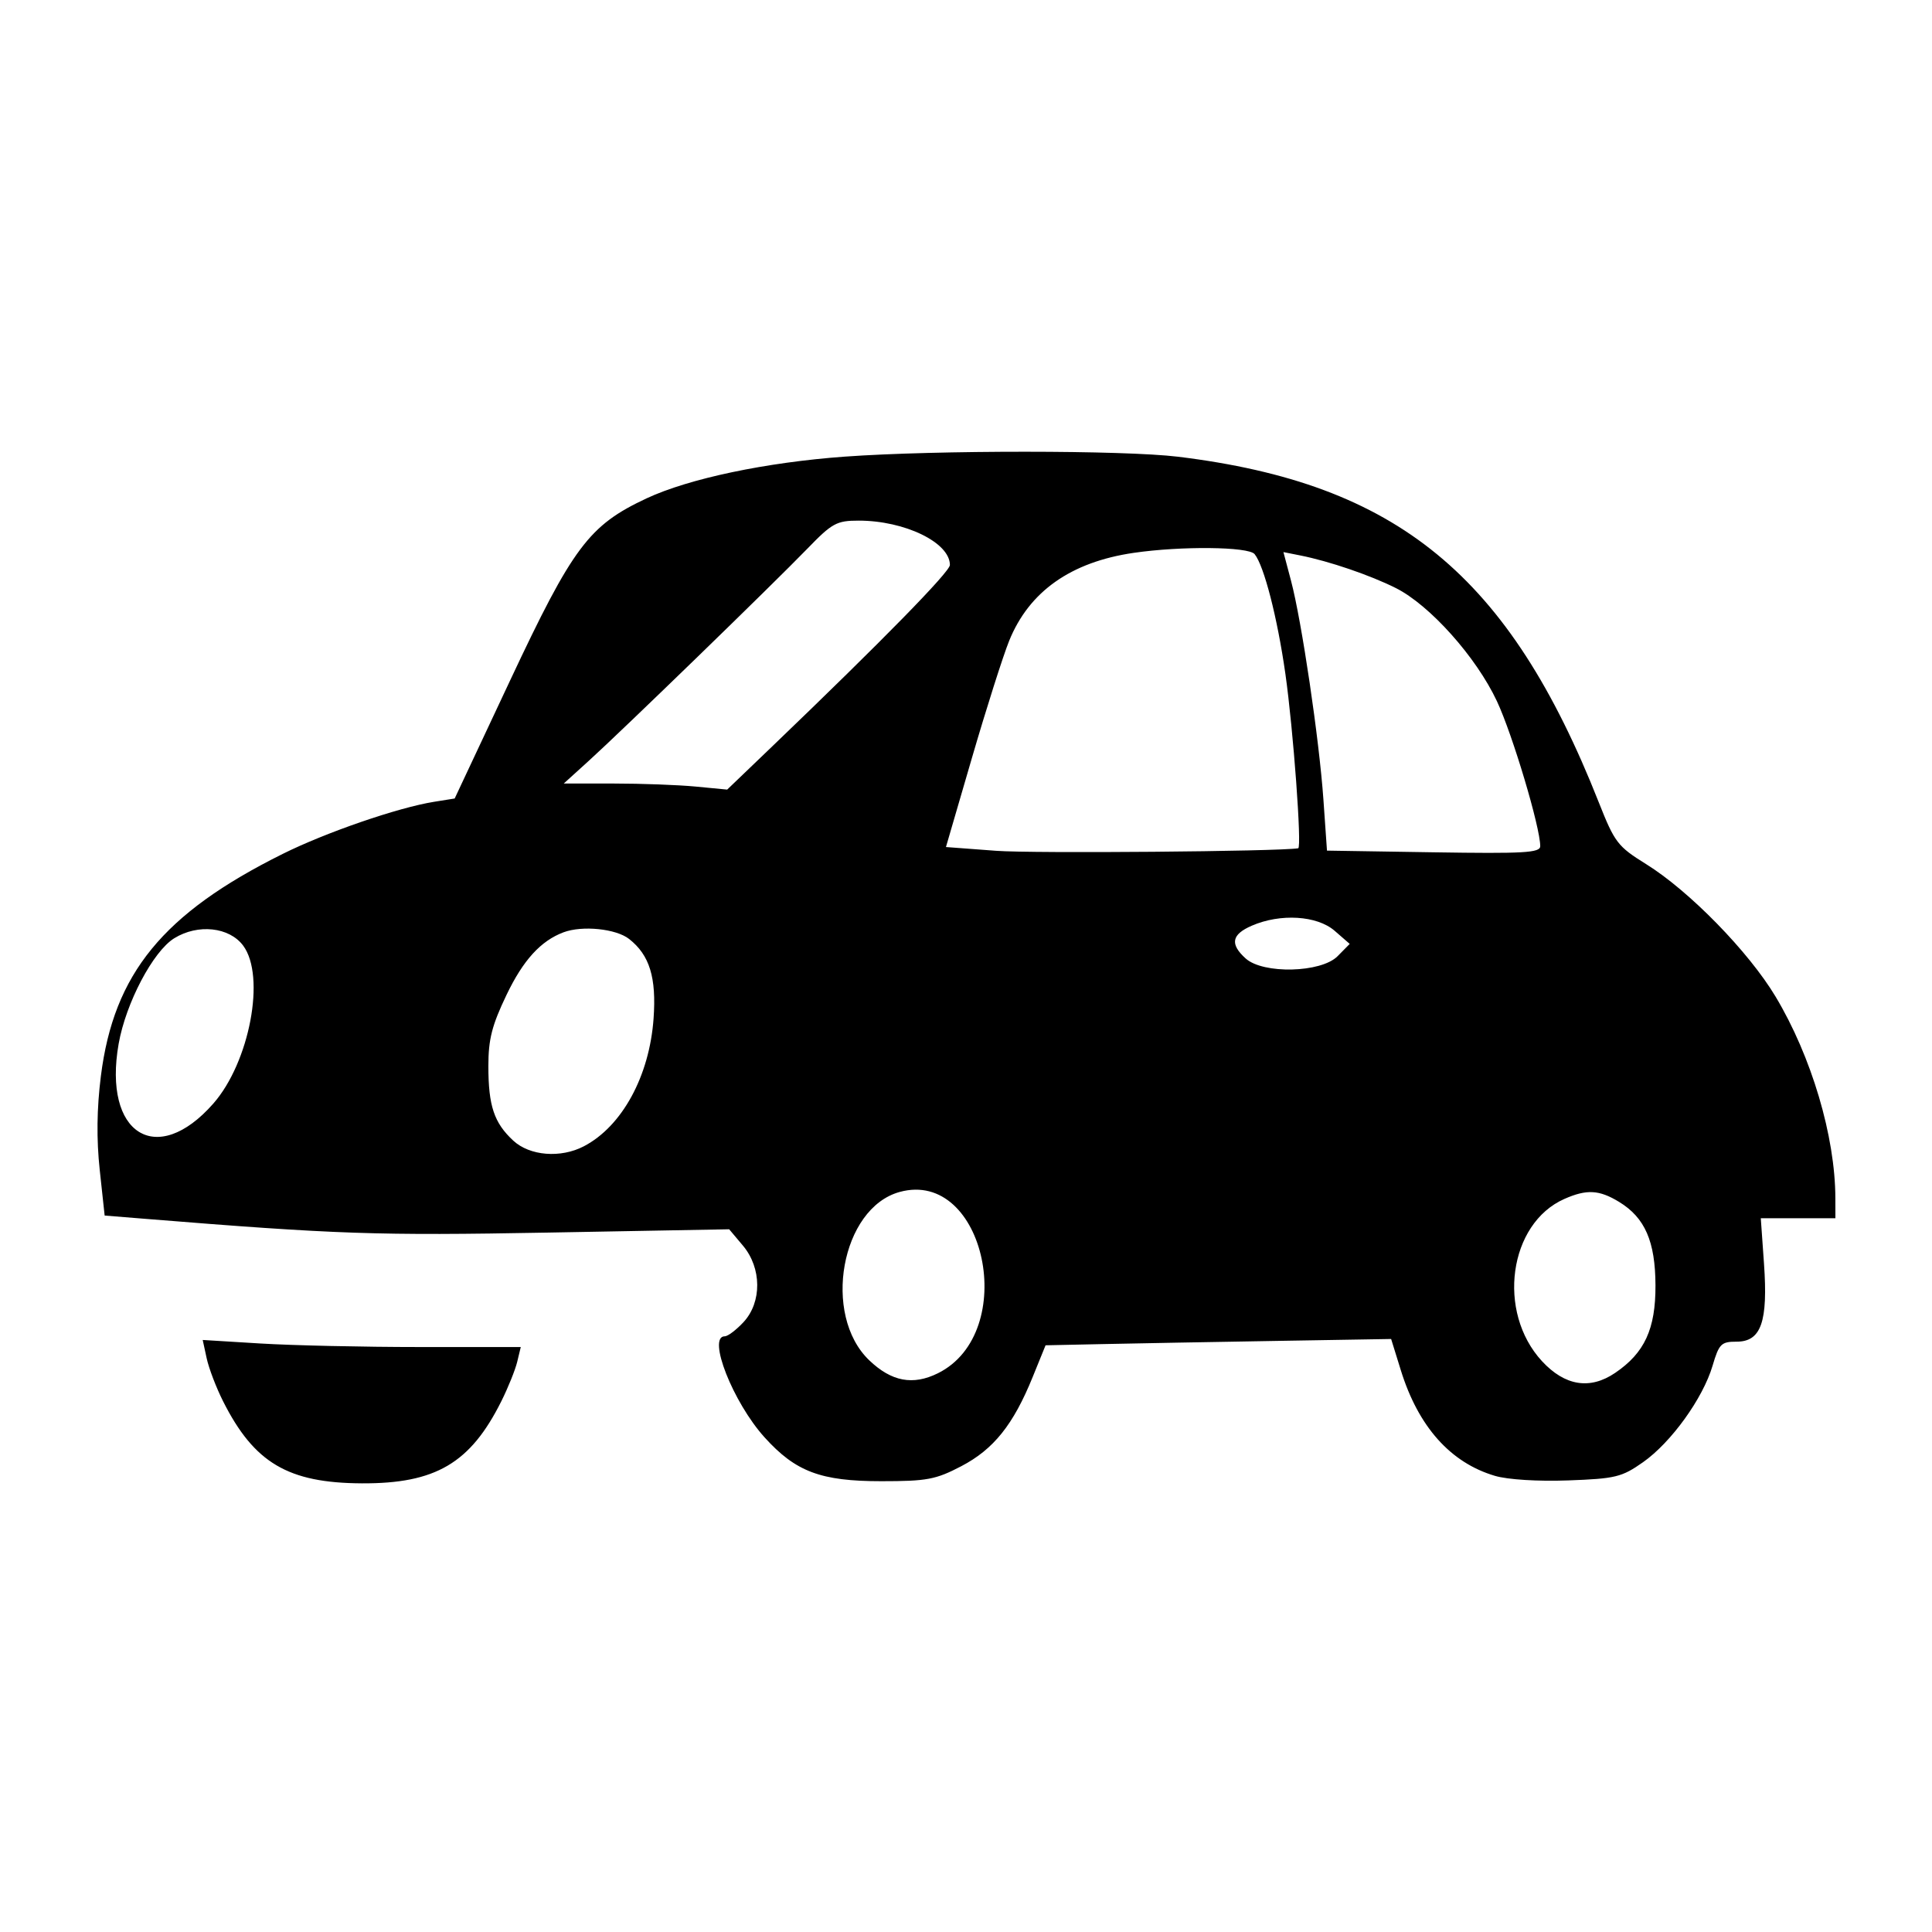 <svg xmlns="http://www.w3.org/2000/svg" width="360" height="360" viewBox="0 0 360 360" version="1.1">
	<path d="M 157.431 85.085 C 142.747 86.146, 128.359 89.176, 120.470 92.867 C 109.744 97.887, 106.754 101.877, 95.055 126.786 L 84.722 148.789 80.890 149.402 C 74.177 150.475, 60.756 155.095, 52.676 159.114 C 30.364 170.212, 21.200 181.410, 18.797 200.516 C 18.037 206.555, 17.967 212.287, 18.583 218 L 19.500 226.500 27 227.106 C 62.849 230.005, 70.207 230.256, 102.186 229.673 L 135.871 229.058 138.436 232.106 C 141.941 236.272, 141.991 242.639, 138.548 246.354 C 137.199 247.809, 135.624 249, 135.048 249 C 131.732 249, 136.586 261.323, 142.466 267.831 C 148.258 274.241, 152.937 276, 164.202 276 C 172.735 276, 174.351 275.697, 179.119 273.207 C 185.149 270.056, 188.813 265.481, 192.424 256.588 L 194.826 250.676 205.663 250.447 C 211.623 250.320, 226.111 250.056, 237.858 249.859 L 259.217 249.500 261.022 255.320 C 264.285 265.840, 270.269 272.556, 278.565 275.005 C 280.950 275.710, 286.598 276.060, 292.231 275.853 C 301.028 275.530, 302.196 275.245, 306.159 272.458 C 311.403 268.770, 317.319 260.560, 319.114 254.478 C 320.319 250.398, 320.717 250, 323.597 250 C 328.165 250, 329.460 246.302, 328.693 235.444 L 328.097 227 335.049 227 L 342 227 341.992 223.250 C 341.969 211.767, 337.546 196.862, 330.846 185.693 C 325.820 177.315, 314.759 166.001, 306.706 161 C 301.431 157.725, 300.866 156.985, 297.908 149.500 C 281.170 107.142, 260.419 90.099, 219.500 85.104 C 209.422 83.874, 174.344 83.863, 157.431 85.085 M 150.422 102.257 C 144.020 108.866, 115.964 136.096, 109.730 141.750 L 105.045 146 114.376 146 C 119.508 146, 126.360 146.254, 129.603 146.564 L 135.500 147.129 144 138.976 C 164.420 119.391, 177 106.545, 177 105.277 C 177 101.094, 168.599 97.010, 160 97.012 C 155.885 97.013, 155.065 97.462, 150.422 102.257 M 211.252 103.015 C 199.540 104.724, 191.766 110.213, 188.046 119.398 C 186.910 122.204, 183.794 132, 181.122 141.167 L 176.264 157.833 185.624 158.535 C 192.456 159.047, 238.178 158.665, 241.900 158.065 C 242.606 157.951, 240.988 135.934, 239.511 125.548 C 238.023 115.091, 235.530 105.400, 233.776 103.250 C 232.637 101.855, 220.097 101.725, 211.252 103.015 M 240.557 108.187 C 242.546 115.687, 245.814 137.755, 246.600 149 L 247.264 158.500 267.132 158.814 C 283.990 159.080, 287 158.907, 287 157.673 C 287 154.139, 281.846 136.888, 278.930 130.659 C 275.078 122.434, 266.412 112.738, 260.076 109.567 C 255.280 107.167, 247.705 104.581, 242.324 103.507 L 239.148 102.874 240.557 108.187 M 233.250 172.491 C 229.480 174.129, 229.146 175.918, 232.108 178.595 C 235.368 181.542, 246.181 181.275, 249.241 178.172 L 251.500 175.882 248.694 173.441 C 245.418 170.591, 238.588 170.171, 233.250 172.491 M 32.468 174.830 C 28.515 177.275, 23.449 186.894, 22.108 194.500 C 19.144 211.311, 29.195 217.654, 39.749 205.633 C 46.515 197.927, 49.545 181.898, 45.312 176.205 C 42.728 172.731, 36.875 172.105, 32.468 174.830 M 105 173.722 C 100.759 175.315, 97.487 178.907, 94.391 185.367 C 91.659 191.068, 91 193.652, 91 198.657 C 91 206.045, 92.062 209.227, 95.636 212.538 C 98.711 215.388, 104.475 215.849, 108.800 213.589 C 115.912 209.874, 121.015 200.520, 121.783 189.793 C 122.330 182.142, 121.049 177.970, 117.230 174.966 C 114.794 173.050, 108.493 172.409, 105 173.722 M 167.643 222.102 C 156.731 225.090, 153.130 245.002, 161.969 253.470 C 166.109 257.436, 170.103 258.193, 174.755 255.891 C 190.032 248.333, 183.591 217.735, 167.643 222.102 M 291.500 223.403 C 281.129 227.980, 278.852 244.456, 287.323 253.629 C 291.588 258.247, 296.262 259.002, 300.946 255.828 C 306.451 252.098, 308.504 247.644, 308.474 239.500 C 308.443 231.318, 306.515 226.895, 301.701 223.960 C 297.983 221.692, 295.662 221.566, 291.500 223.403 M 38.509 253.091 C 38.915 254.966, 40.291 258.573, 41.568 261.107 C 47.356 272.595, 53.676 276.332, 67.432 276.399 C 81.163 276.466, 87.646 272.650, 93.412 261.107 C 94.678 258.573, 96.012 255.262, 96.376 253.750 L 97.038 251 78.175 251 C 67.800 251, 54.465 250.703, 48.541 250.341 L 37.771 249.682 38.509 253.091" stroke="none" fill="black" fill-rule="evenodd"/>
</svg>